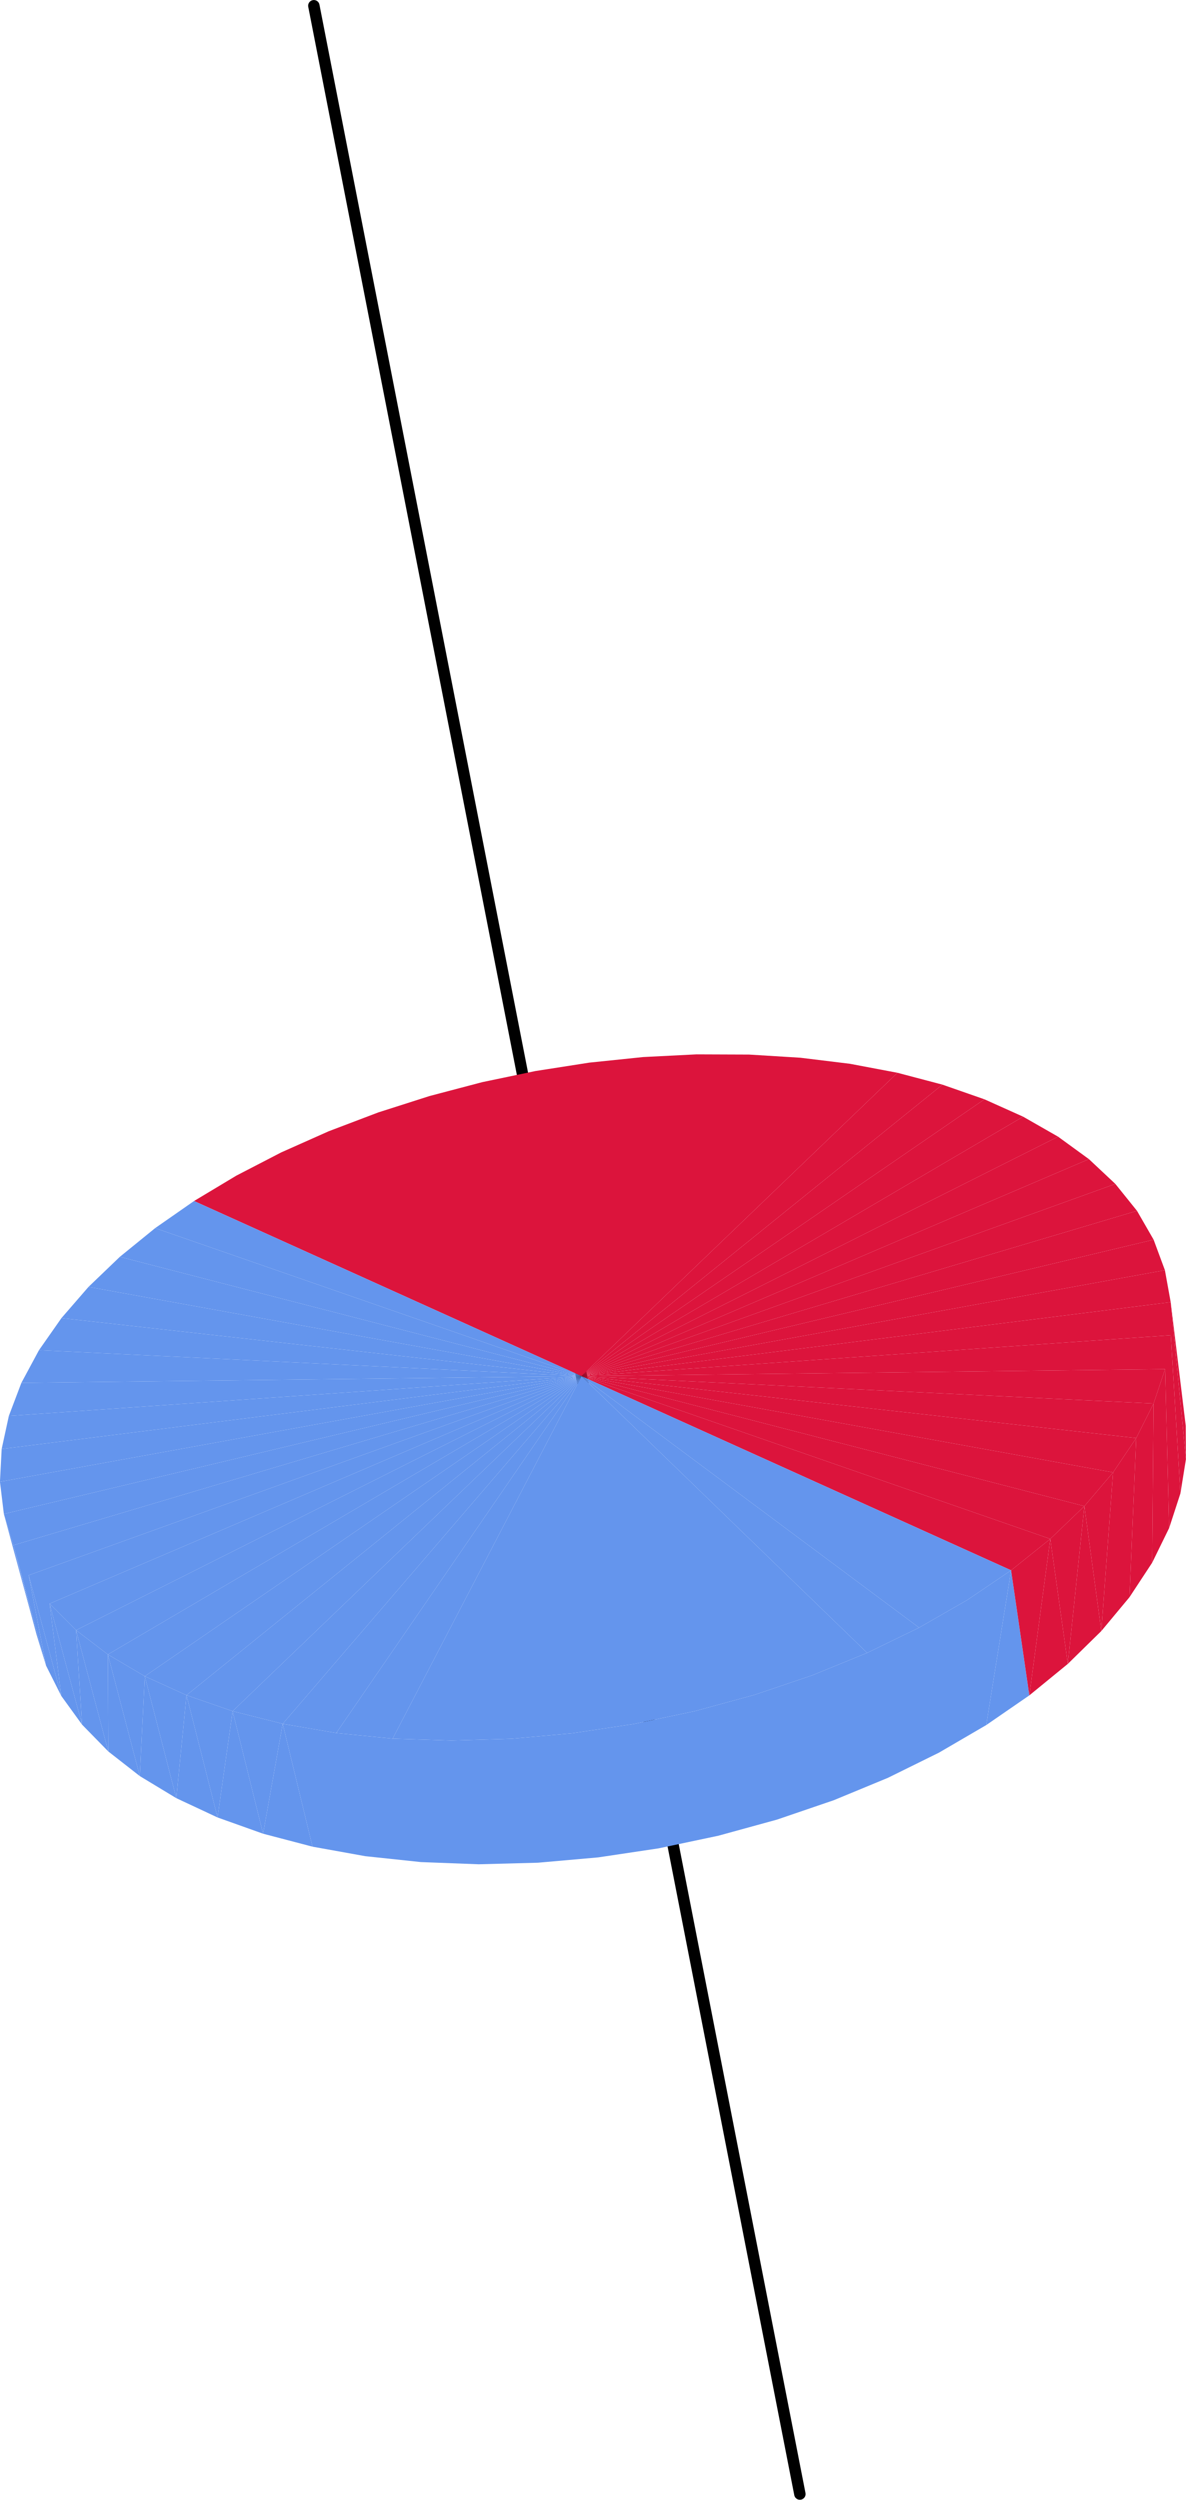 <svg xmlns="http://www.w3.org/2000/svg" style="background-color: rgb(255, 255, 255);" viewBox="-70.08 -218.48 103.91 218.98"><path d="M8.941599829673509e-14,-1.987022184371891e-14L-42.582,-217.977" style="fill:none;stroke:rgb(0,0,0);stroke-opacity:1;stroke-width:1;stroke-linecap:round"/><path d="M-23.165,-124.657L-27.842,-123.68L-19.131,-97.929zM-18.45,-125.393L-23.165,-124.657L-19.131,-97.929zM-27.842,-123.68L-32.444,-122.468L-19.131,-97.929zM-13.734,-125.882L-18.45,-125.393L-19.131,-97.929zM-32.444,-122.468L-36.936,-121.032L-19.131,-97.929zM-9.055,-126.118L-13.734,-125.882L-19.131,-97.929zM-36.936,-121.032L-41.28,-119.382L-19.131,-97.929zM-4.45,-126.099L-9.055,-126.118L-19.131,-97.929zM-41.28,-119.382L-45.441,-117.529L-19.131,-97.929zM0.044,-125.823L-4.45,-126.099L-19.131,-97.929zM-45.441,-117.529L-49.386,-115.487L-19.131,-97.929zM4.39,-125.291L0.044,-125.823L-19.131,-97.929zM-49.386,-115.487L-53.079,-113.271L-19.131,-97.929zM8.55,-124.504L4.39,-125.291L-19.131,-97.929z" style="fill:rgb(220,20,60);fill-opacity:1"/><path d="M-53.079,-113.271L-56.487,-110.897L-19.131,-97.929z" style="fill:rgb(100,149,237);fill-opacity:1"/><path d="M12.489,-123.465L8.55,-124.504L-19.131,-97.929z" style="fill:rgb(220,20,60);fill-opacity:1"/><path d="M-56.487,-110.897L-59.58,-108.383L-19.131,-97.929z" style="fill:rgb(100,149,237);fill-opacity:1"/><path d="M16.17,-122.181L12.489,-123.465L-19.131,-97.929z" style="fill:rgb(220,20,60);fill-opacity:1"/><path d="M-59.58,-108.383L-62.326,-105.749L-19.131,-97.929z" style="fill:rgb(100,149,237);fill-opacity:1"/><path d="M19.559,-120.659L16.17,-122.181L-19.131,-97.929z" style="fill:rgb(220,20,60);fill-opacity:1"/><path d="M-62.326,-105.749L-64.697,-103.015L-19.131,-97.929z" style="fill:rgb(100,149,237);fill-opacity:1"/><path d="M22.621,-118.908L19.559,-120.659L-19.131,-97.929z" style="fill:rgb(220,20,60);fill-opacity:1"/><path d="M-64.697,-103.015L-66.666,-100.204L-19.131,-97.929z" style="fill:rgb(100,149,237);fill-opacity:1"/><path d="M25.325,-116.94L22.621,-118.908L-19.131,-97.929z" style="fill:rgb(220,20,60);fill-opacity:1"/><path d="M-66.666,-100.204L-68.209,-97.338L-19.131,-97.929z" style="fill:rgb(100,149,237);fill-opacity:1"/><path d="M27.64,-114.769L25.325,-116.94L-19.131,-97.929z" style="fill:rgb(220,20,60);fill-opacity:1"/><path d="M-68.209,-97.338L-69.305,-94.444L-19.131,-97.929z" style="fill:rgb(100,149,237);fill-opacity:1"/><path d="M29.537,-112.411L27.64,-114.769L-19.131,-97.929z" style="fill:rgb(220,20,60);fill-opacity:1"/><path d="M-69.305,-94.444L-69.934,-91.548L-19.131,-97.929z" style="fill:rgb(100,149,237);fill-opacity:1"/><path d="M30.992,-109.885L29.537,-112.411L-19.131,-97.929z" style="fill:rgb(220,20,60);fill-opacity:1"/><path d="M-69.934,-91.548L-70.084,-88.676L-19.131,-97.929z" style="fill:rgb(100,149,237);fill-opacity:1"/><path d="M31.982,-107.211L30.992,-109.885L-19.131,-97.929z" style="fill:rgb(220,20,60);fill-opacity:1"/><path d="M-66.891,-75.334L-66.046,-72.571L-68.903,-83.118z" style="fill:rgb(100,149,237);fill-opacity:1"/><path d="M33.825,-90.656L33.808,-93.579L32.489,-104.412z" style="fill:rgb(220,20,60);fill-opacity:1"/><path d="M-70.084,-88.676L-69.742,-85.856L-19.131,-97.929zM-69.742,-85.856L-66.891,-75.334L-68.903,-83.118z" style="fill:rgb(100,149,237);fill-opacity:1"/><path d="M32.489,-104.412L31.982,-107.211L-19.131,-97.929z" style="fill:rgb(220,20,60);fill-opacity:1"/><path d="M-66.046,-72.571L-64.711,-69.916L-67.565,-80.489zM-69.742,-85.856L-68.903,-83.118L-19.131,-97.929z" style="fill:rgb(100,149,237);fill-opacity:1"/><path d="M33.343,-87.663L33.825,-90.656L32.498,-101.514zM32.498,-101.514L33.825,-90.656L32.489,-104.412zM32.498,-101.514L32.489,-104.412L-19.131,-97.929z" style="fill:rgb(220,20,60);fill-opacity:1"/><path d="M-68.903,-83.118L-66.046,-72.571L-67.565,-80.489zM-68.903,-83.118L-67.565,-80.489L-19.131,-97.929zM-64.711,-69.916L-62.889,-67.4L-65.733,-77.999z" style="fill:rgb(100,149,237);fill-opacity:1"/><path d="M32,-98.544L32.498,-101.514L-19.131,-97.929zM32.356,-84.63L33.343,-87.663L32,-98.544zM32,-98.544L33.343,-87.663L32.498,-101.514z" style="fill:rgb(220,20,60);fill-opacity:1"/><path d="M-67.565,-80.489L-65.733,-77.999L-19.131,-97.929zM-67.565,-80.489L-64.711,-69.916L-65.733,-77.999z" style="fill:rgb(100,149,237);fill-opacity:1"/><path d="M30.989,-95.53L32,-98.544L-19.131,-97.929z" style="fill:rgb(220,20,60);fill-opacity:1"/><path d="M-62.889,-67.4L-60.59,-65.05L-63.415,-75.677zM-65.733,-77.999L-63.415,-75.677L-19.131,-97.929z" style="fill:rgb(100,149,237);fill-opacity:1"/><path d="M30.866,-81.587L32.356,-84.63L30.989,-95.53zM30.989,-95.53L32.356,-84.63L32,-98.544zM29.467,-92.504L30.989,-95.53L-19.131,-97.929z" style="fill:rgb(220,20,60);fill-opacity:1"/><path d="M-65.733,-77.999L-62.889,-67.4L-63.415,-75.677zM-63.415,-75.677L-60.628,-73.549L-19.131,-97.929zM-60.59,-65.05L-57.83,-62.894L-60.628,-73.549z" style="fill:rgb(100,149,237);fill-opacity:1"/><path d="M27.442,-89.497L29.467,-92.504L-19.131,-97.929zM28.879,-78.566L30.866,-81.587L29.467,-92.504zM29.467,-92.504L30.866,-81.587L30.989,-95.53z" style="fill:rgb(220,20,60);fill-opacity:1"/><path d="M-60.628,-73.549L-57.394,-71.641L-19.131,-97.929zM-63.415,-75.677L-60.59,-65.05L-60.628,-73.549z" style="fill:rgb(100,149,237);fill-opacity:1"/><path d="M24.926,-86.542L27.442,-89.497L-19.131,-97.929z" style="fill:rgb(220,20,60);fill-opacity:1"/><path d="M-57.83,-62.894L-54.631,-60.959L-57.394,-71.641zM-57.394,-71.641L-53.739,-69.979L-19.131,-97.929z" style="fill:rgb(100,149,237);fill-opacity:1"/><path d="M26.41,-75.6L28.879,-78.566L27.442,-89.497zM21.938,-83.672L24.926,-86.542L-19.131,-97.929zM27.442,-89.497L28.879,-78.566L29.467,-92.504z" style="fill:rgb(220,20,60);fill-opacity:1"/><path d="M-60.628,-73.549L-57.83,-62.894L-57.394,-71.641zM-53.739,-69.979L-49.698,-68.583L-19.131,-97.929zM-54.631,-60.959L-51.019,-59.269L-53.739,-69.979z" style="fill:rgb(100,149,237);fill-opacity:1"/><path d="M18.506,-80.92L21.938,-83.672L-19.131,-97.929zM23.477,-72.723L26.41,-75.6L24.926,-86.542z" style="fill:rgb(220,20,60);fill-opacity:1"/><path d="M-49.698,-68.583L-45.31,-67.474L-19.131,-97.929z" style="fill:rgb(100,149,237);fill-opacity:1"/><path d="M24.926,-86.542L26.41,-75.6L27.442,-89.497z" style="fill:rgb(220,20,60);fill-opacity:1"/><path d="M14.662,-78.318L18.506,-80.92L-19.131,-97.929zM-57.394,-71.641L-54.631,-60.959L-53.739,-69.979zM-45.31,-67.474L-40.62,-66.667L-19.131,-97.929zM-51.019,-59.269L-47.029,-57.846L-49.698,-68.583zM10.444,-75.898L14.662,-78.318L-19.131,-97.929z" style="fill:rgb(100,149,237);fill-opacity:1"/><path d="M20.105,-69.966L23.477,-72.723L21.938,-83.672z" style="fill:rgb(220,20,60);fill-opacity:1"/><path d="M-40.62,-66.667L-35.679,-66.175L-19.131,-97.929zM5.896,-73.688L10.444,-75.898L-19.131,-97.929z" style="fill:rgb(100,149,237);fill-opacity:1"/><path d="M21.938,-83.672L23.477,-72.723L24.926,-86.542z" style="fill:rgb(220,20,60);fill-opacity:1"/><path d="M-35.679,-66.175L-30.54,-66.006L-19.131,-97.929zM-53.739,-69.979L-51.019,-59.269L-49.698,-68.583zM-47.029,-57.846L-42.7,-56.711L-45.31,-67.474zM1.069,-71.718L5.896,-73.688L-19.131,-97.929zM16.328,-67.363L20.105,-69.966L18.506,-80.92zM-30.54,-66.006L-25.262,-66.165L-19.131,-97.929zM-3.983,-70.009L1.069,-71.718L-19.131,-97.929zM-25.262,-66.165L-19.906,-66.651L-19.131,-97.929zM-9.204,-68.585L-3.983,-70.009L-19.131,-97.929zM-19.906,-66.651L-14.532,-67.461L-19.131,-97.929zM-14.532,-67.461L-9.204,-68.585L-19.131,-97.929z" style="fill:rgb(100,149,237);fill-opacity:1"/><path d="M18.506,-80.92L20.105,-69.966L21.938,-83.672z" style="fill:rgb(220,20,60);fill-opacity:1"/><path d="M-42.7,-56.711L-38.075,-55.878L-40.62,-66.667zM-49.698,-68.583L-47.029,-57.846L-45.31,-67.474zM12.182,-64.945L16.328,-67.363L14.662,-78.318zM-38.075,-55.878L-33.205,-55.361L-35.679,-66.175zM14.662,-78.318L16.328,-67.363L18.506,-80.92zM7.712,-62.741L12.182,-64.945L10.444,-75.898zM-45.31,-67.474L-42.7,-56.711L-40.62,-66.667zM-33.205,-55.361L-28.142,-55.169L-30.54,-66.006zM2.966,-60.779L7.712,-62.741L5.896,-73.688zM10.444,-75.898L12.182,-64.945L14.662,-78.318zM-40.62,-66.667L-38.075,-55.878L-35.679,-66.175zM-28.142,-55.169L-22.944,-55.306L-25.262,-66.165zM-2.003,-59.082L2.966,-60.779L1.069,-71.718zM-22.944,-55.306L-17.67,-55.772L-19.906,-66.651zM-7.139,-57.671L-2.003,-59.082L-3.983,-70.009zM5.896,-73.688L7.712,-62.741L10.444,-75.898zM-17.67,-55.772L-12.381,-56.563L-14.532,-67.461zM-12.381,-56.563L-7.139,-57.671L-9.204,-68.585zM-35.679,-66.175L-33.205,-55.361L-30.54,-66.006zM1.069,-71.718L2.966,-60.779L5.896,-73.688zM-30.54,-66.006L-28.142,-55.169L-25.262,-66.165zM-3.983,-70.009L-2.003,-59.082L1.069,-71.718zM-25.262,-66.165L-22.944,-55.306L-19.906,-66.651zM-9.204,-68.585L-7.139,-57.671L-3.983,-70.009zM-19.906,-66.651L-17.67,-55.772L-14.532,-67.461zM-14.532,-67.461L-12.381,-56.563L-9.204,-68.585z" style="fill:rgb(100,149,237);fill-opacity:1"/></svg>